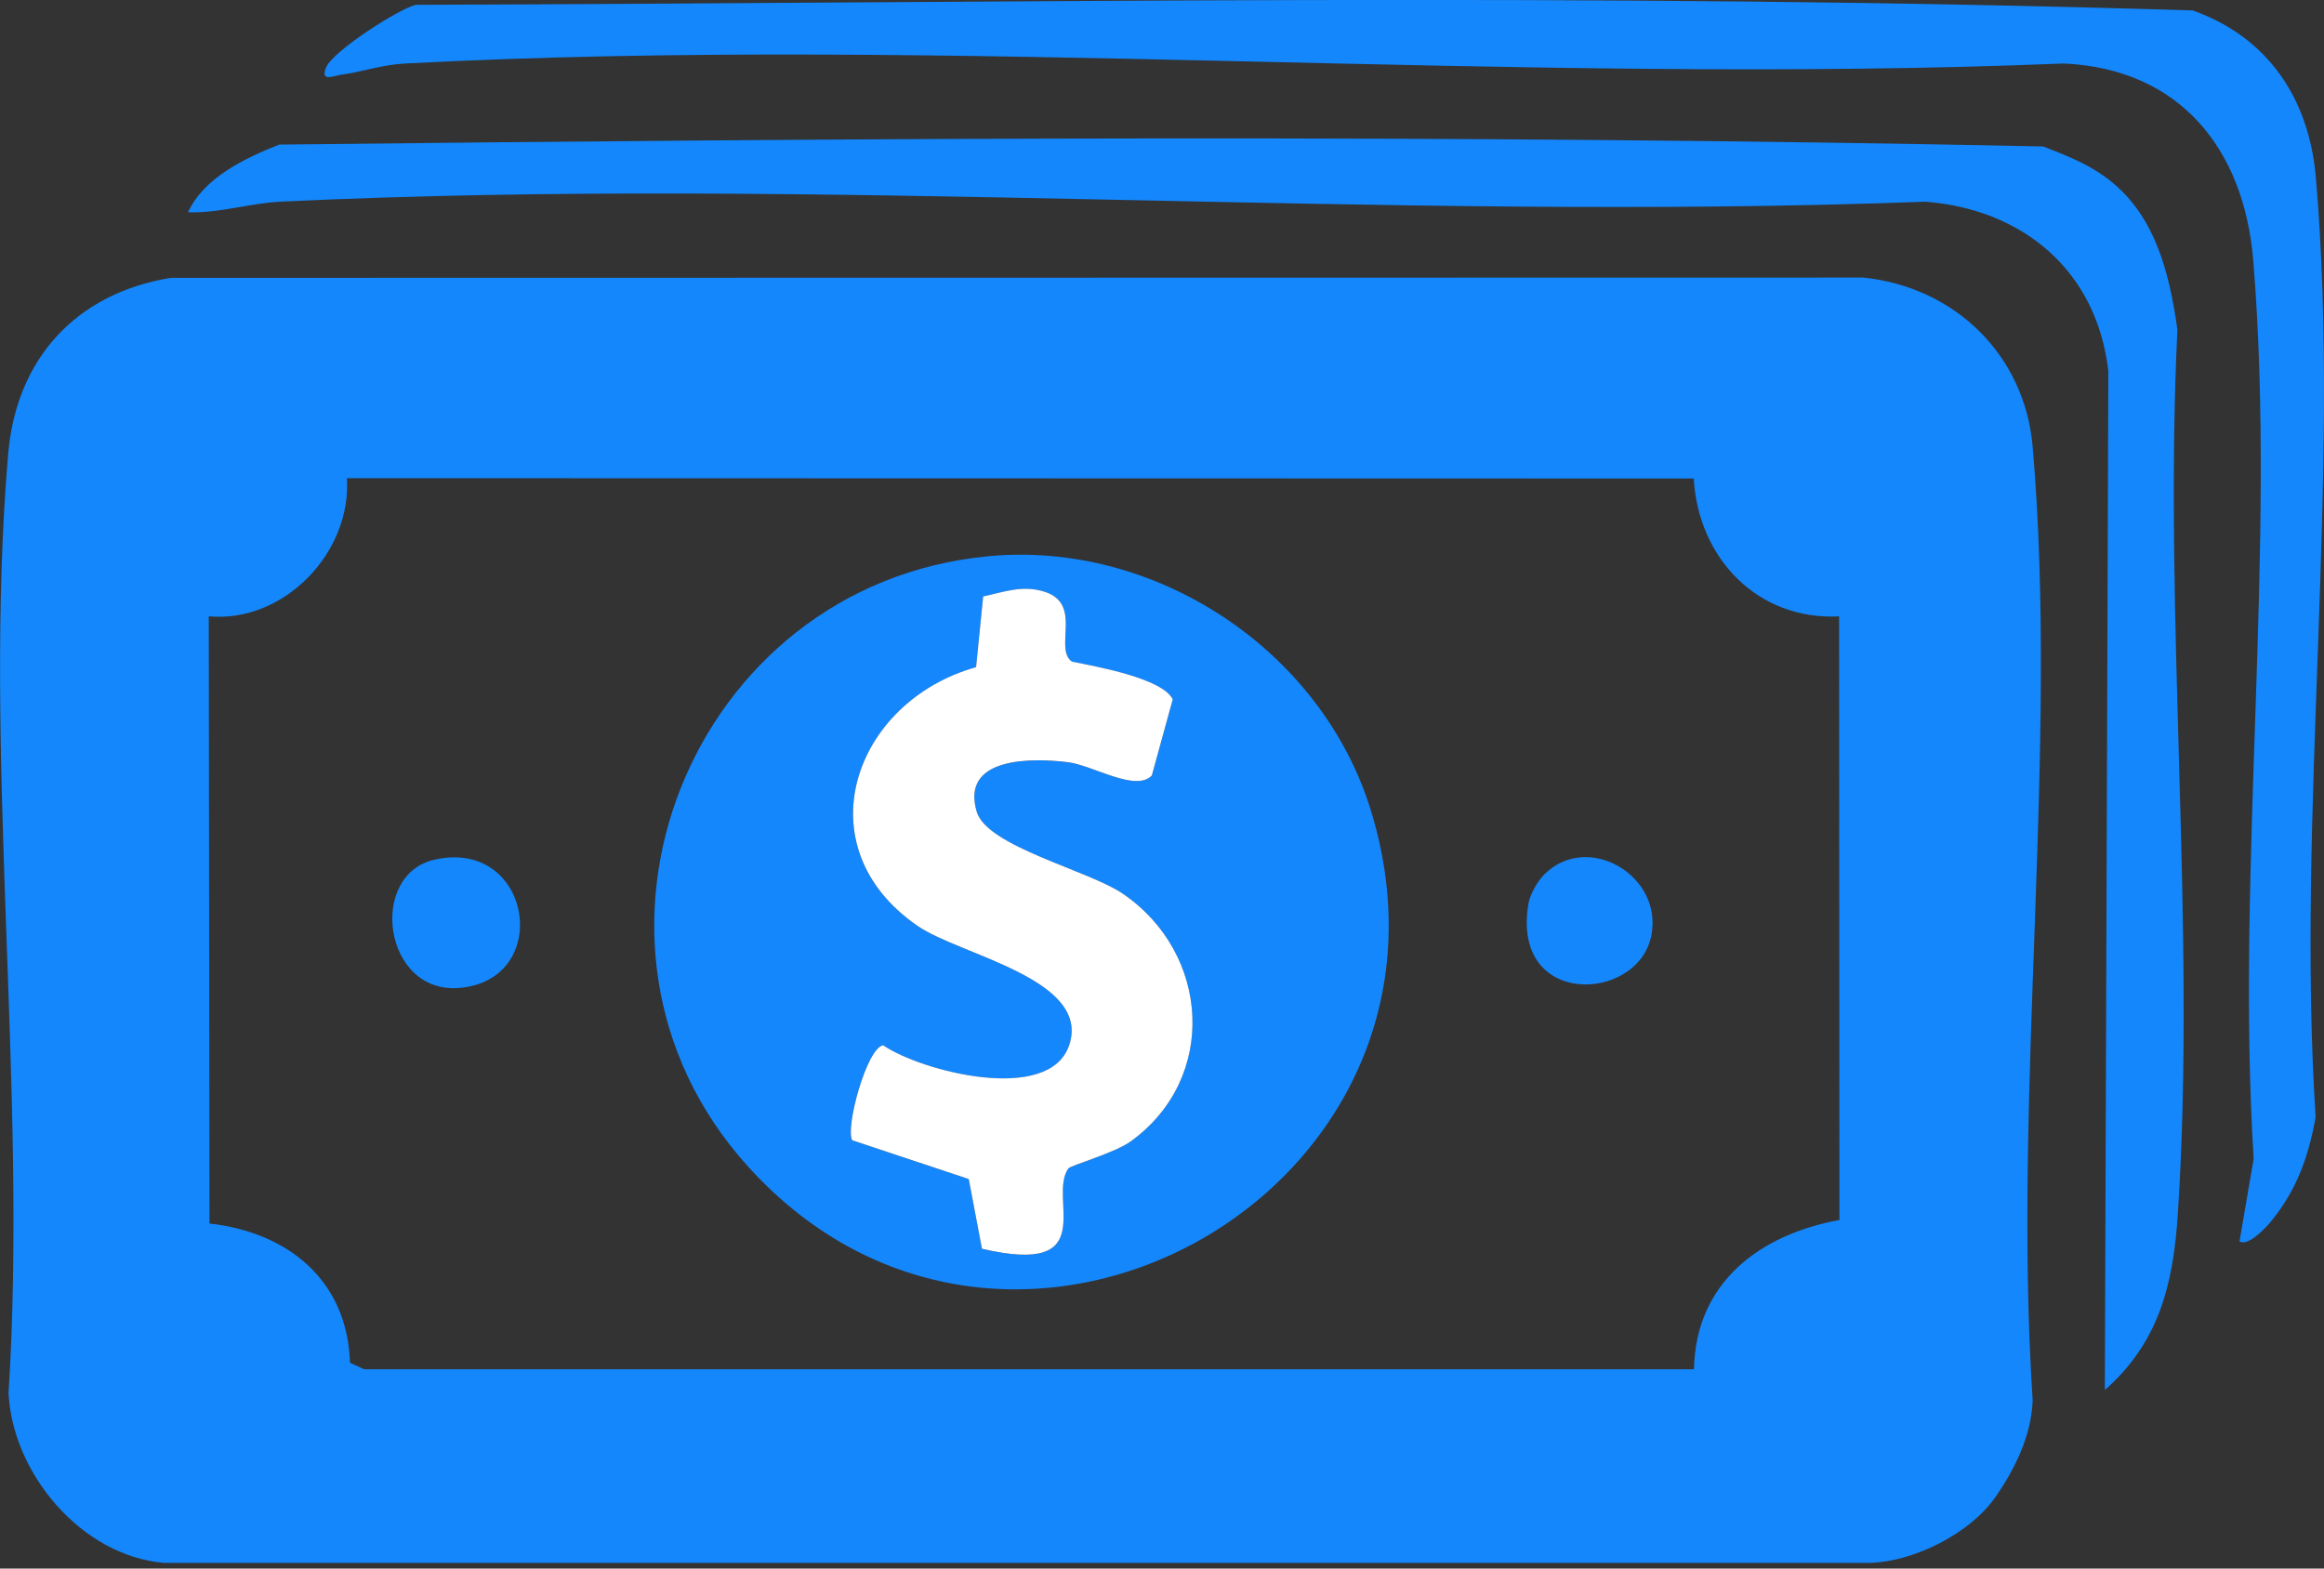 <svg width="40" height="27" viewBox="0 0 40 27" fill="none" xmlns="http://www.w3.org/2000/svg">
<rect x="0" y="0" width="40" height="27" fill="#333333" stroke="none"/>
<g clip-path="url(#clip0_281_5779)">
<path d="M34.335 25.781C33.91 26.391 32.947 26.881 32.191 26.902H2.815C1.4 26.778 0.217 25.365 0.147 23.984C0.479 18.758 -0.302 12.97 0.141 7.811C0.281 6.172 1.313 5.047 2.939 4.783L32.074 4.778C33.647 4.943 34.85 6.109 34.986 7.693C35.436 12.931 34.636 18.803 34.986 24.108C34.96 24.723 34.68 25.288 34.337 25.781H34.335ZM29.15 8.237L5.971 8.231C6.053 9.512 4.886 10.727 3.593 10.609L3.606 21.061C4.955 21.213 5.979 22.036 6.024 23.458L6.269 23.57H29.156C29.185 22.076 30.288 21.251 31.66 21L31.654 10.61C30.249 10.68 29.231 9.608 29.152 8.238L29.15 8.237Z" fill="#1487FC"/>
<path d="M36.24 3.05C37.085 3.664 37.339 4.685 37.477 5.677C37.234 10.66 37.805 15.953 37.484 20.899C37.405 22.116 37.157 23.107 36.228 23.927L36.288 6.391C36.093 4.666 34.826 3.605 33.143 3.472C23.8 3.82 14.141 3.024 4.836 3.471C4.3 3.497 3.77 3.673 3.236 3.654C3.509 3.056 4.225 2.718 4.805 2.489C14.903 2.374 25.077 2.31 35.166 2.521C35.547 2.67 35.908 2.807 36.241 3.051L36.24 3.05Z" fill="#1487FC"/>
<path d="M39.089 21.024C39 21.133 38.692 21.462 38.546 21.369L38.789 19.947C38.48 14.931 39.188 9.449 38.783 4.488C38.626 2.566 37.519 1.182 35.52 1.093C26.118 1.476 16.334 0.601 6.976 1.093C6.555 1.115 6.24 1.238 5.862 1.288C5.749 1.303 5.503 1.419 5.614 1.158C5.734 0.878 6.845 0.163 7.155 0.083C17.333 0.052 27.584 -0.137 37.741 0.18C39.033 0.639 39.742 1.694 39.86 3.055C40.304 8.213 39.517 14.004 39.856 19.229C39.734 19.91 39.529 20.488 39.089 21.023V21.024Z" fill="#1487FC"/>
<path d="M17.002 9.575C19.89 9.299 22.755 11.192 23.6 13.966C25.575 20.451 17.392 25.099 12.862 20.066C9.411 16.23 11.88 10.063 17.002 9.576V9.575ZM14.668 19.629L16.674 20.297L16.901 21.496C18.976 21.979 18.026 20.621 18.387 20.115C18.427 20.06 19.185 19.849 19.465 19.646C20.966 18.558 20.828 16.412 19.327 15.386C18.733 14.981 16.989 14.573 16.811 13.974C16.528 13.023 17.769 13.045 18.381 13.121C18.817 13.176 19.546 13.64 19.825 13.35L20.185 12.04C20.001 11.672 18.849 11.471 18.449 11.39C18.133 11.171 18.64 10.403 17.984 10.189C17.605 10.065 17.291 10.189 16.922 10.268L16.8 11.485C14.686 12.08 13.81 14.583 15.799 15.943C16.534 16.445 18.78 16.855 18.403 17.99C18.063 19.014 15.86 18.444 15.2 17.994C14.917 18.039 14.542 19.428 14.668 19.63V19.629Z" fill="#1487FC"/>
<path d="M7.482 14.797C9.16 14.422 9.531 16.87 7.905 17.006C6.598 17.114 6.326 15.056 7.482 14.797Z" fill="#1487FC"/>
<path d="M26.581 15.051C27.326 14.308 28.633 15.072 28.421 16.11C28.186 17.265 25.998 17.352 26.308 15.55C26.336 15.391 26.466 15.165 26.581 15.051Z" fill="#1487FC"/>
<path d="M14.669 19.629C14.543 19.425 14.917 18.038 15.2 17.993C15.86 18.443 18.063 19.013 18.403 17.989C18.78 16.854 16.533 16.444 15.799 15.942C13.81 14.58 14.687 12.078 16.8 11.484L16.922 10.267C17.291 10.187 17.604 10.065 17.985 10.188C18.64 10.402 18.133 11.171 18.45 11.389C18.849 11.47 20.002 11.671 20.185 12.038L19.825 13.349C19.546 13.64 18.816 13.175 18.382 13.12C17.768 13.044 16.528 13.022 16.811 13.973C16.989 14.573 18.734 14.98 19.327 15.385C20.829 16.411 20.967 18.557 19.465 19.645C19.186 19.848 18.427 20.059 18.388 20.114C18.026 20.62 18.976 21.979 16.901 21.495L16.674 20.296L14.669 19.628V19.629Z" fill="white"/>
</g>
<defs>
<clipPath id="clip0_281_5779">
<rect width="40" height="26.904" fill="white"/>
</clipPath>
</defs>
</svg>
